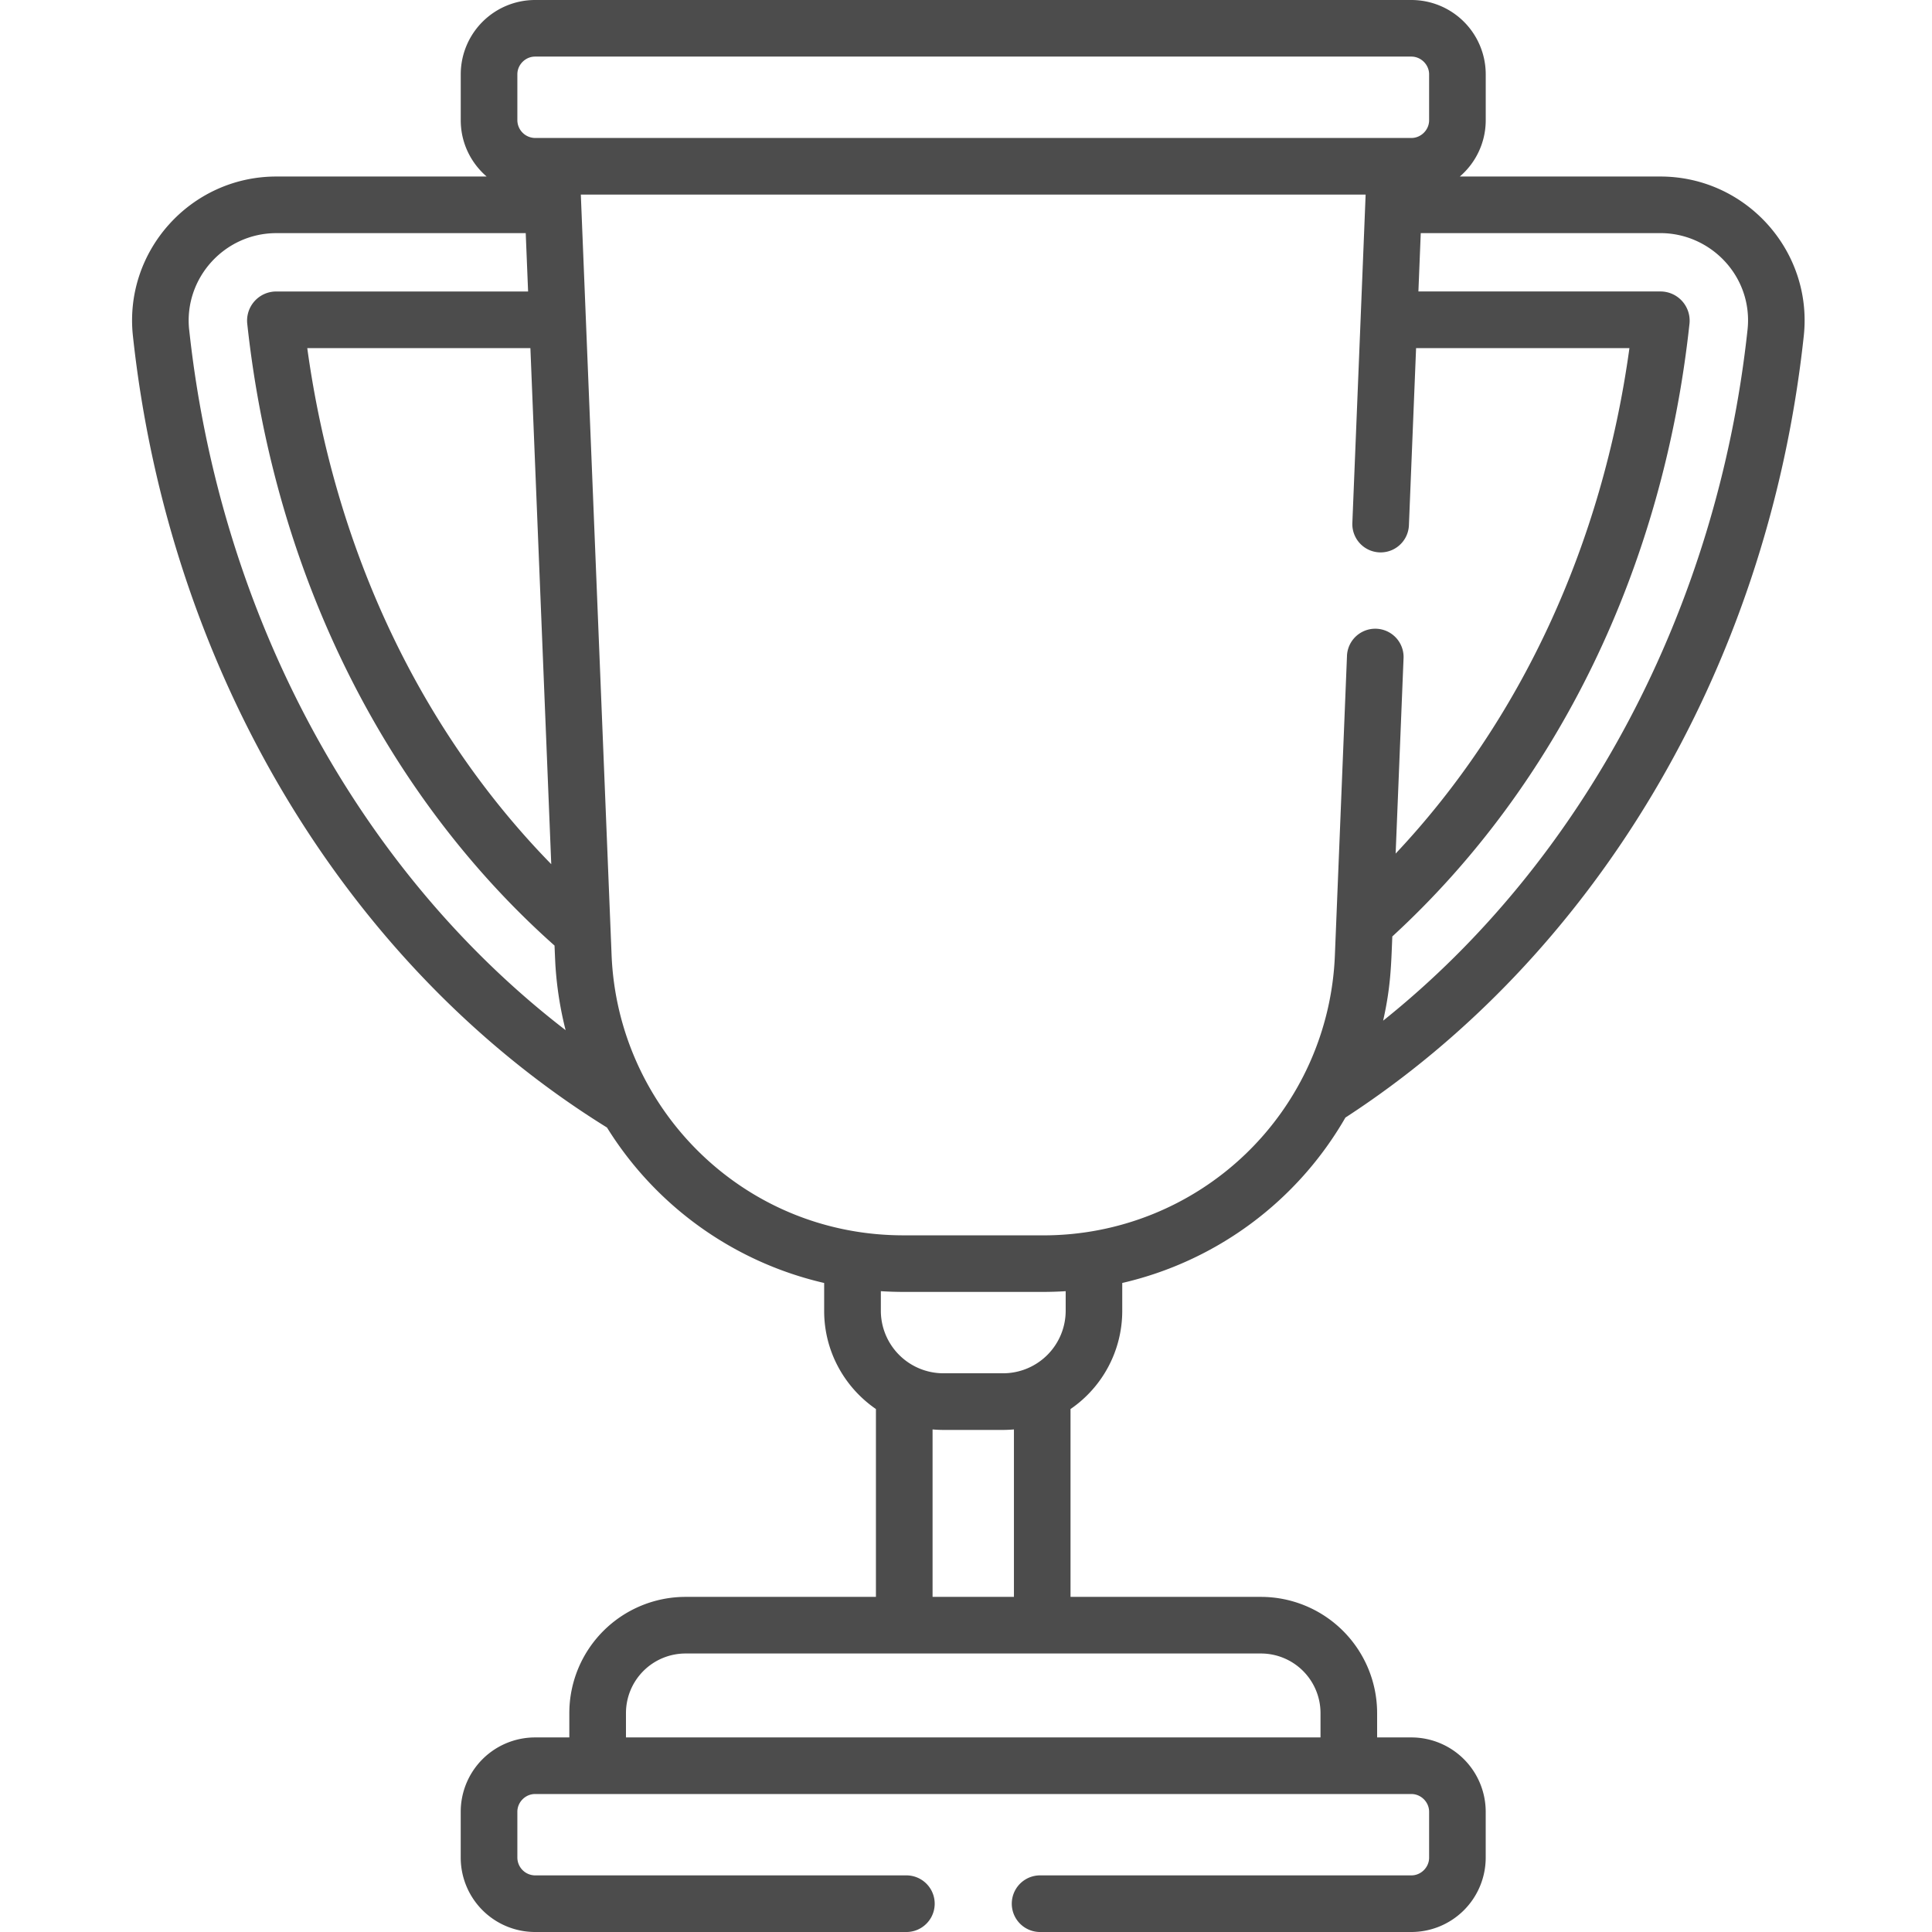 <svg width="79" height="79" fill="none" xmlns="http://www.w3.org/2000/svg"><g clip-path="url(#clip0)"><path d="M5.435 13.735C6.91 27.418 14.149 39.49 24.82 46.105a14.213 14.213 0 0 0 8.88 6.356v1.143c0 1.663.84 3.134 2.117 4.012v7.681h-7.79a4.754 4.754 0 0 0-4.747 4.749v.998h-1.403a3.04 3.04 0 0 0-3.038 3.038v1.88A3.042 3.042 0 0 0 21.878 79h15.218a1.158 1.158 0 0 0 0-2.315H21.878a.733.733 0 0 1-.723-.723v-1.88c0-.393.33-.724.723-.724h35.835c.392 0 .724.331.724.724v1.88c0 .392-.331.723-.724.723H42.496a1.158 1.158 0 0 0 0 2.315h15.217a3.042 3.042 0 0 0 3.038-3.038v-1.88a3.041 3.041 0 0 0-3.038-3.038h-1.402v-.998a4.754 4.754 0 0 0-4.749-4.749h-7.788v-7.681a4.865 4.865 0 0 0 2.115-4.012v-1.143a14.216 14.216 0 0 0 9.125-6.763C65.02 39.2 72.268 27.555 73.757 13.735c.375-3.476-2.368-6.517-5.866-6.517h-8.199a3.029 3.029 0 0 0 1.06-2.3v-1.88A3.041 3.041 0 0 0 57.712 0H21.878a3.041 3.041 0 0 0-3.038 3.038v1.88c0 .92.412 1.743 1.059 2.3H11.3c-3.503 0-6.24 3.047-5.865 6.517zm2.3-.248C7.51 11.385 9.173 9.533 11.3 9.533h10.197l.097 2.386H11.3a1.192 1.192 0 0 0-1.191 1.308c1.14 10.573 5.893 19.508 12.566 25.438.033.81.04.863.04.863.06.892.2 1.759.413 2.596-8.467-6.518-14.132-16.952-15.392-28.637zm14.806 21.85c-5.347-5.47-8.838-12.833-9.977-21.103h9.124l.853 21.103zm31.455 34.709v.997h-28.4v-.997a2.437 2.437 0 0 1 2.433-2.434h23.533a2.437 2.437 0 0 1 2.434 2.434zM41.46 58.45v6.846h-3.327v-6.846c.13.012.297.02.436.02h2.455c.151 0 .322-.01.436-.02zm2.116-4.847a2.56 2.56 0 0 1-2.552 2.551h-2.455a2.56 2.56 0 0 1-2.551-2.55v-.807c.32.02.658.03.924.03h5.71c.275 0 .607-.01.924-.03v.806zm-.925-3.09h-5.709c-6.547 0-11.68-5.183-11.934-11.461L23.75 7.957h32.091c-.036.912-.374 9.274-.543 13.427a1.157 1.157 0 1 0 2.313.093l.293-7.243h8.724c-1.107 8.036-4.45 15.242-9.56 20.669l.325-8.025a1.158 1.158 0 0 0-2.313-.094l-.496 12.27a11.922 11.922 0 0 1-11.934 11.46zm28.806-37.027c-1.23 11.41-6.714 21.704-14.9 28.25.308-1.372.326-2.22.375-3.444 6.768-6.214 11.077-15.091 12.152-25.058a1.194 1.194 0 0 0-1.19-1.316h-9.895l.096-2.386h9.798c2.073 0 3.797 1.792 3.564 3.954zM21.155 3.037c0-.391.33-.723.723-.723h35.835c.392 0 .724.332.724.724v1.88c0 .393-.331.724-.724.724H21.878a.733.733 0 0 1-.723-.724v-1.88z" fill="#4C4C4C"/></g><defs><clipPath id="clip0"><path fill="#fff" d="M0 0h79v79H0z"/></clipPath></defs></svg>